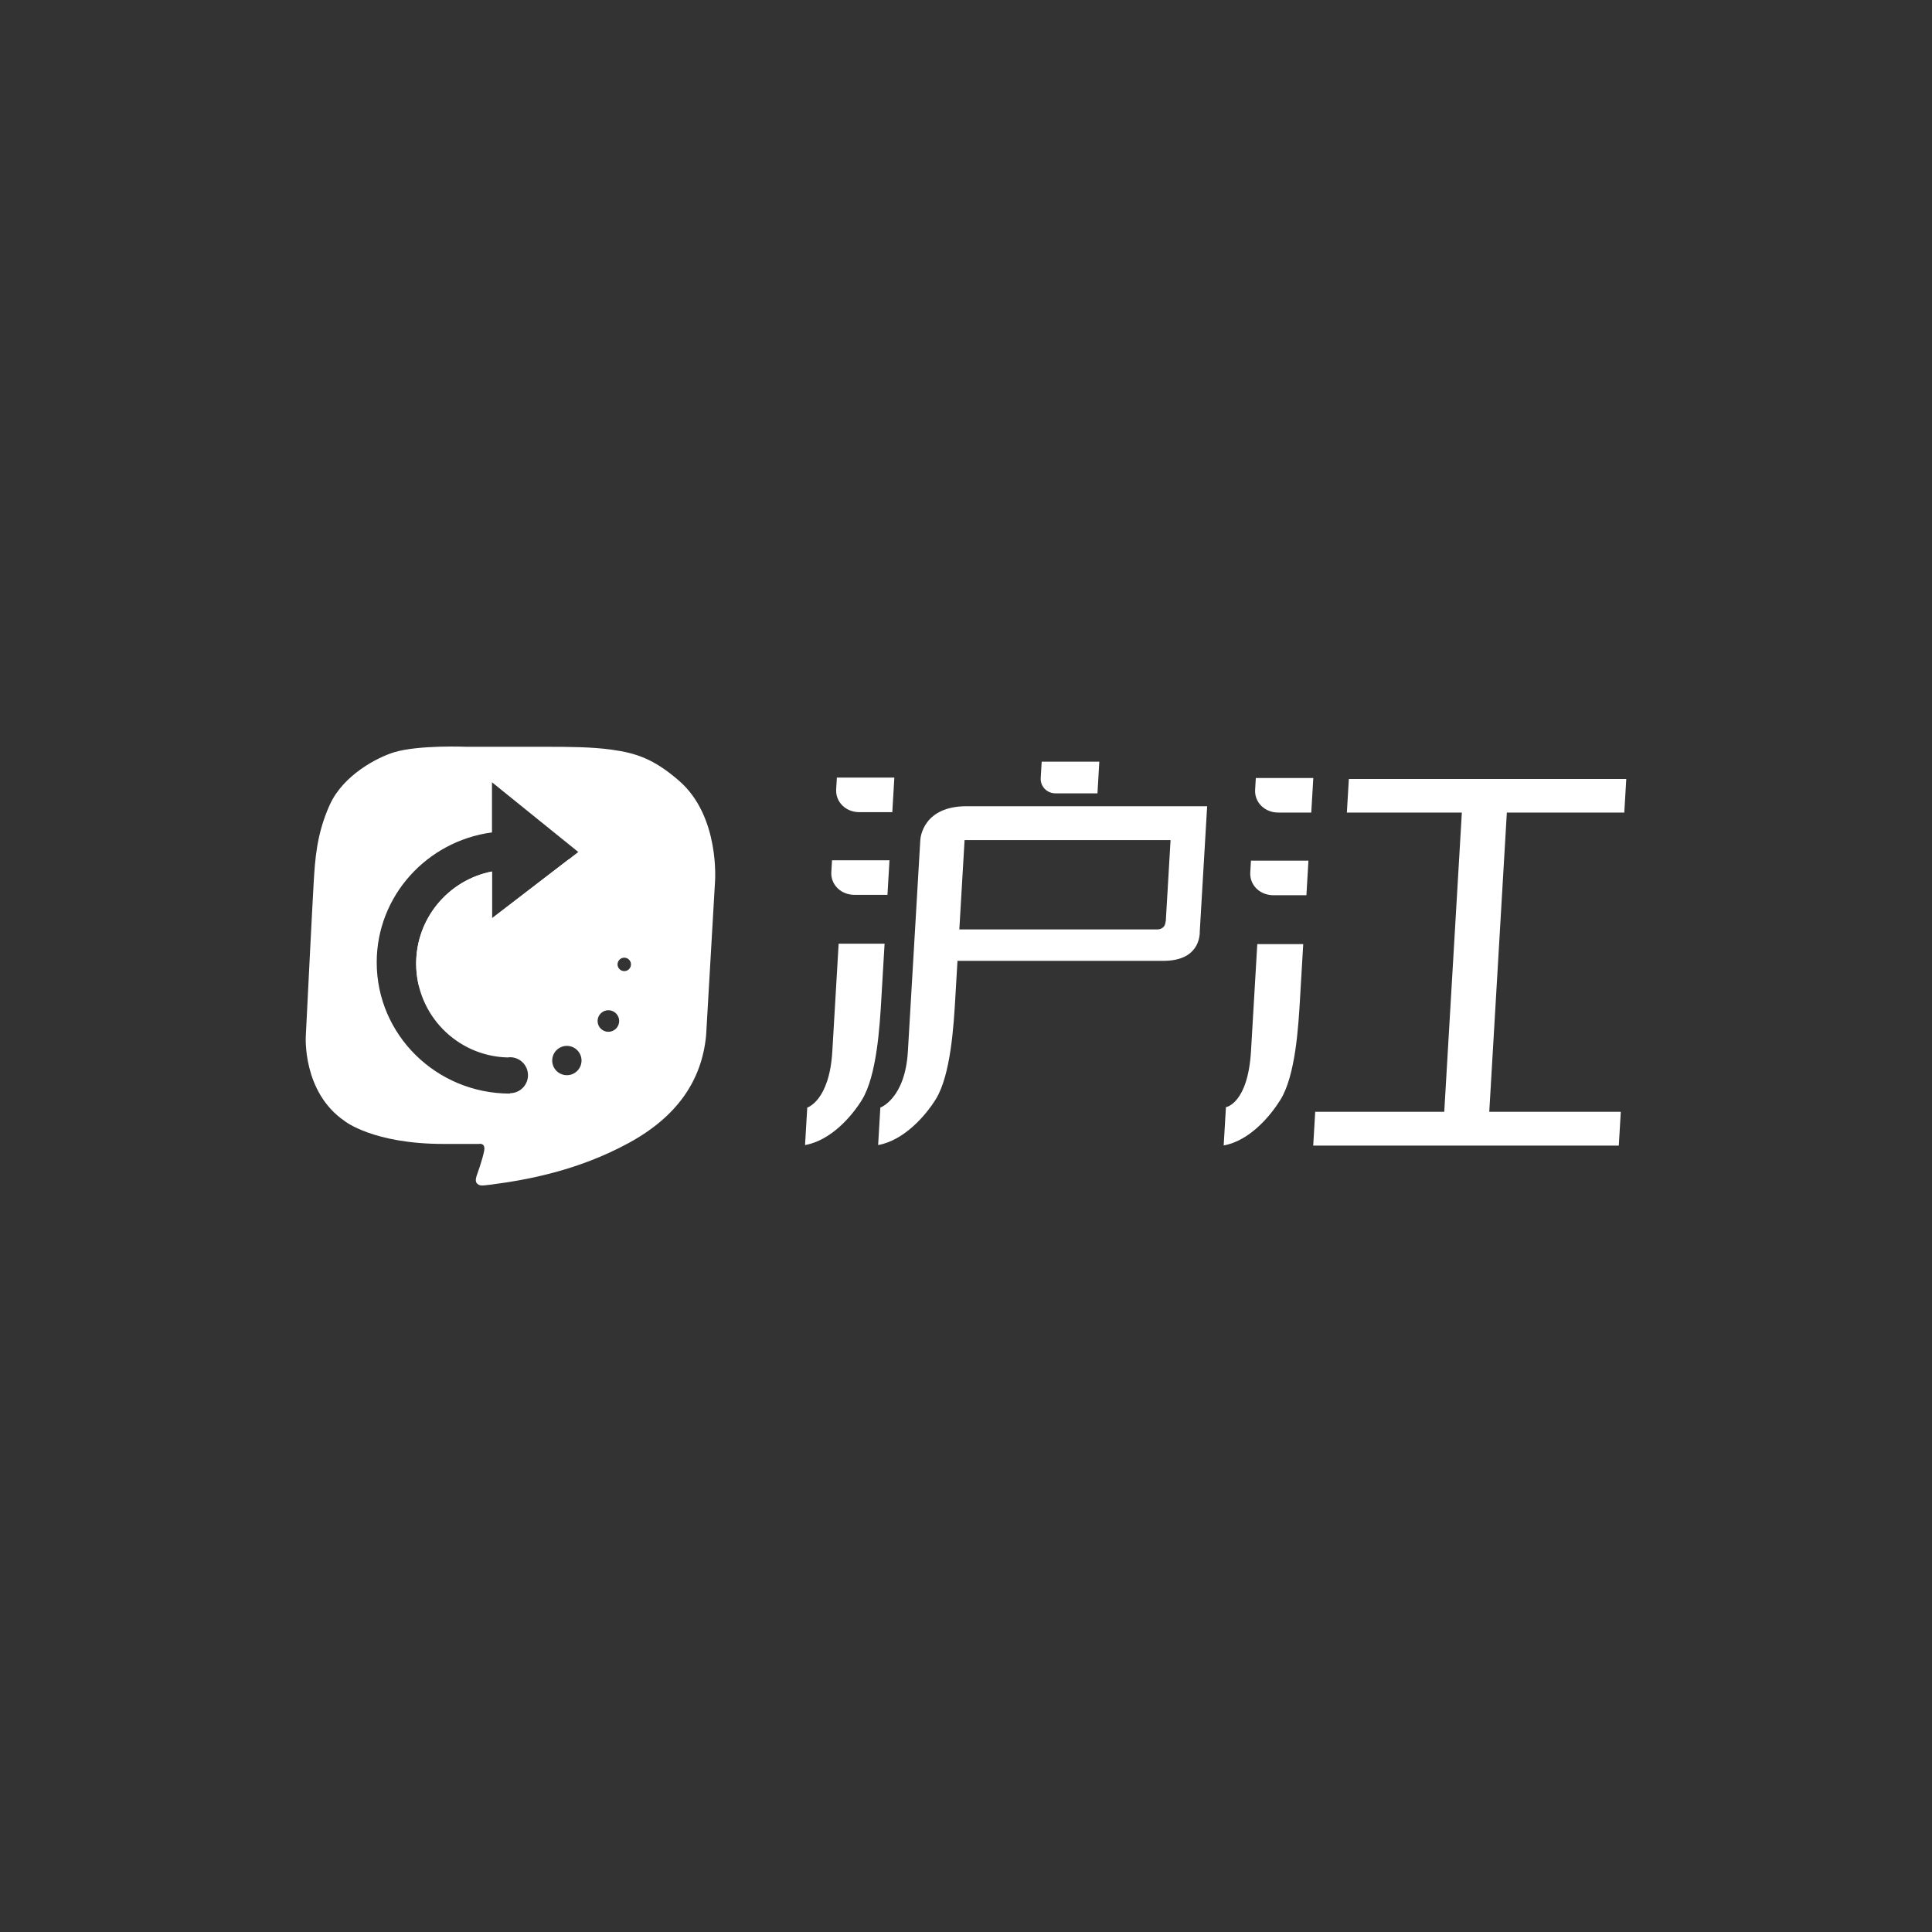 <?xml version="1.0" encoding="utf-8"?>
<!-- Generator: Adobe Illustrator 16.0.0, SVG Export Plug-In . SVG Version: 6.00 Build 0)  -->
<!DOCTYPE svg PUBLIC "-//W3C//DTD SVG 1.1//EN" "http://www.w3.org/Graphics/SVG/1.1/DTD/svg11.dtd">
<svg version="1.1" id="Layer_1" xmlns="http://www.w3.org/2000/svg" xmlns:xlink="http://www.w3.org/1999/xlink" x="0px" y="0px"
	 width="500px" height="500px" viewBox="0 0 500 500" enable-background="new 0 0 500 500" xml:space="preserve">
<rect x="0" y="0" width="500" height="500" fill="#333333" stroke="none"/>
<g>
	<path fill="#FFFFFF" d="M175.76,202.081c-6.568-5.716-11.177-7.182-17.389-8.055c-5.028-0.706-10.69-0.76-17.347-0.76h-20.211
		c0,0-12.358-0.522-18.785,1.41c-4.351,1.321-13.155,5.874-16.656,13.543c-3.501,7.672-3.833,14.522-4.179,19.947
		c-0.333,5.418-2.053,39.978-2.053,39.978s-0.937,14.457,10.044,21.974c0,0,7.344,5.932,25.642,5.932h9.092
		c0,0,1.829-0.445,1.364,1.874c-0.46,2.319-1.834,6.107-1.834,6.107s-0.686,1.618,0,2.242c0.69,0.633,0.939,0.646,3.707,0.291
		c9.284-1.21,22.445-3.615,35.585-10.777c12.587-6.859,18.873-16.238,19.998-27.764l2.304-39.771
		C185.041,228.251,186.411,211.338,175.76,202.081z M131.99,282.914v0.106c-19.053-0.008-34.497-15.206-34.497-33.956
		c0-17.19,12.986-31.388,29.832-33.635V202.45l22.338,18.045l-22.338,17.158v-12.108c-11.181,2.182-19.622,12.024-19.622,23.842
		c0,13.181,10.495,23.9,23.583,24.278c0.23-0.034,0.464-0.058,0.704-0.058c2.57,0,4.653,2.083,4.653,4.652
		C136.643,280.83,134.56,282.914,131.99,282.914z M146.705,278.26c-2.095,0-3.793-1.698-3.793-3.793
		c0-2.096,1.698-3.792,3.793-3.792c2.094,0,3.792,1.697,3.792,3.792S148.799,278.26,146.705,278.26z M157.448,267.027
		c-1.542,0-2.793-1.249-2.793-2.791c0-1.541,1.251-2.794,2.793-2.794c1.542,0,2.792,1.253,2.792,2.794
		C160.24,265.778,158.989,267.027,157.448,267.027z M161.559,251.326c-0.96,0-1.74-0.781-1.74-1.741c0-0.96,0.78-1.74,1.74-1.74
		c0.961,0,1.74,0.78,1.74,1.74C163.299,250.546,162.52,251.326,161.559,251.326z"/>
	<path fill="#FFFFFF" d="M147.209,222.38L147.209,222.38l-19.885,15.272v-12.106c-11.181,2.18-19.621,12.021-19.621,23.84
		c0,2.196,0.297,4.323,0.844,6.346c-0.377-3.073-0.246-6.593,0.922-10.367c3.832-12.393,15.573-15.9,15.573-15.9v12.923
		l24.061-18.479L147.209,222.38z"/>
	<path fill="#FFFFFF" d="M222.368,210.185h8.562l0.239-4.071l0.096-1.622l0.19-3.249h-3.472h-3.964h-7.438l-0.179,3.036
		c-0.089,1.512,0.437,3.026,1.605,4.175C219.17,209.609,220.754,210.185,222.368,210.185"/>
	<path fill="#FFFFFF" d="M221.11,231.582h8.563l0.239-4.069l0.097-1.625l0.188-3.249h-3.472h-3.965h-7.437l-0.18,3.039
		c-0.09,1.511,0.438,3.025,1.605,4.177C217.913,231.005,219.496,231.582,221.11,231.582"/>
	<path fill="#FFFFFF" d="M273.18,205.316l10.843,0.006l0.481-8.201l-14.918-0.005l-0.248,4.215c-0.06,1.021,0.279,2.039,1.028,2.819
		C271.118,204.931,272.134,205.316,273.18,205.316"/>
	<path fill="#FFFFFF" d="M223.049,284.675c3.871-6.27,4.629-19.135,5.041-26.171c0.027-0.46,0.839-14.277,0.839-14.277h-11.888
		c0,0-1.497,25.48-1.638,27.874c-0.753,12.814-6.486,14.54-6.486,14.54l-0.571,9.7C215.15,295.115,220.516,288.776,223.049,284.675"
		/>
	<path fill="#FFFFFF" d="M310.508,240.921l1.384-23.513l0.517-8.756h-62.289c-11.07,0.013-11.892,7.93-11.943,8.697
		c-1.058,17.995-3.11,52.901-3.218,54.751c-0.72,12.252-7.127,14.54-7.127,14.54l-0.572,9.7c6.804-1.225,12.398-7.775,14.927-11.872
		c3.874-6.274,4.632-19.137,5.043-26.17c0.009-0.153,0.11-1.886,0.566-9.628h46.521h1.089h0.835h4.815
		C310.099,248.67,310.547,242.544,310.508,240.921 M299.446,240.531h-2.728h-0.833h-47.611c0.477-8.111,0.991-16.848,1.358-23.123
		h53.308l-1.238,21.068h-0.048C301.526,240.672,299.446,240.531,299.446,240.531"/>
	<path fill="#FFFFFF" d="M330.792,210.287h8.563l0.239-4.07l0.096-1.622l0.189-3.249h-3.471h-3.968h-7.435l-0.18,3.036
		c-0.089,1.512,0.44,3.026,1.604,4.175C327.597,209.711,329.176,210.287,330.792,210.287"/>
	<polygon fill="#FFFFFF" points="418.945,296.484 419.462,287.727 385.42,287.727 389.972,210.287 420.366,210.287 420.879,201.599 
		349.083,201.599 348.568,210.287 378.324,210.287 373.773,287.727 340.375,287.727 339.86,296.484 373.26,296.484 384.907,296.484 
			"/>
	<path fill="#FFFFFF" d="M331.406,284.571c3.872-6.272,4.616-18.927,5.03-25.963c0.024-0.463,0.839-14.278,0.839-14.278h-11.889
		c0,0-1.486,25.267-1.626,27.661c-0.804,13.682-6.488,14.545-6.488,14.545l-0.583,9.906
		C323.493,295.218,328.87,288.67,331.406,284.571"/>
	<path fill="#FFFFFF" d="M329.535,231.683h8.563l0.239-4.069l0.096-1.624l0.191-3.25h-3.475h-3.965h-7.438l-0.178,3.04
		c-0.089,1.511,0.438,3.024,1.601,4.176C326.34,231.107,327.919,231.683,329.535,231.683"/>
</g>
</svg>

